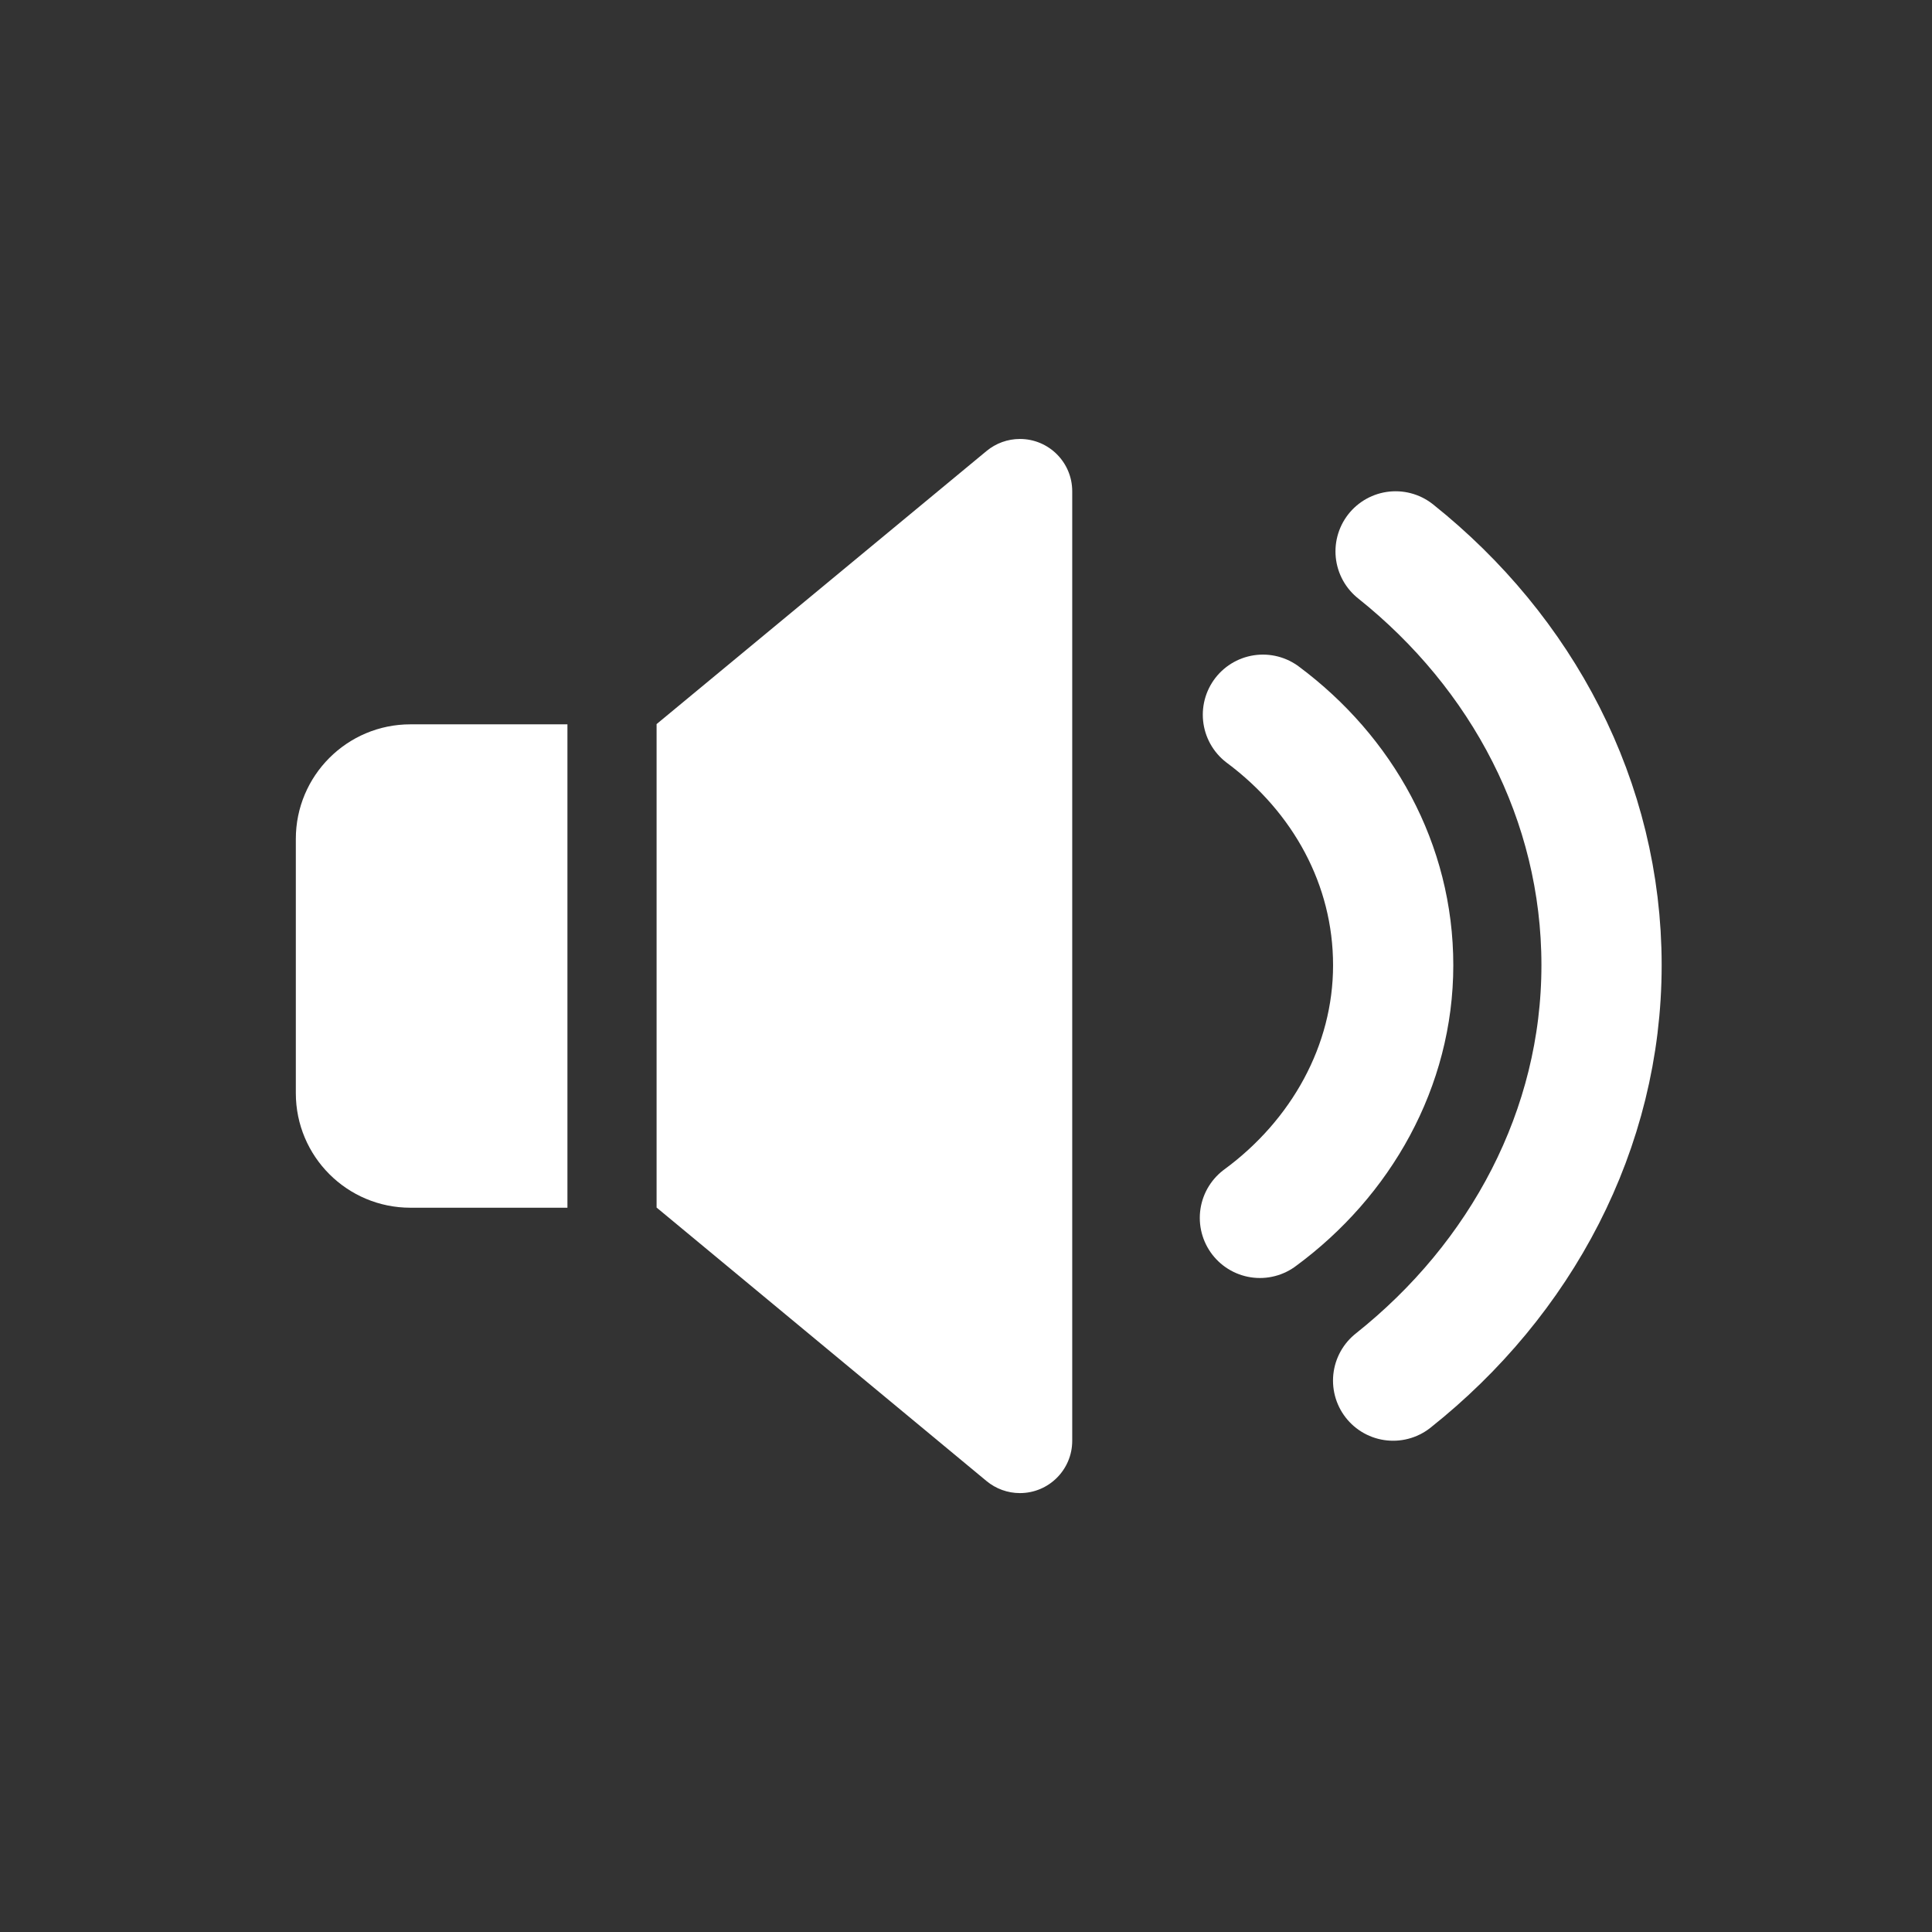 <?xml version="1.0" encoding="UTF-8"?>
<svg id="unmuted" xmlns="http://www.w3.org/2000/svg" viewBox="0 0 321.38 321.38">
  <rect x="0" y="0" width="321.38" height="321.38" fill="#333333" stroke="none"/>
  <defs>
    <style>
      .cls-1 {
        fill: none;
        stroke: #fff;
        stroke-linecap: round;
        stroke-linejoin: round;
        stroke-width: 20px;
      }

      .cls-2 {
        fill: #fff;
        stroke-width: 0px;
      }
    </style>
  </defs>
  <path class="cls-1" d="m232.15,91.72c21.06,16.8,34.26,41.48,34.26,68.83s-13.4,52.22-34.67,69.11"/>
  <path class="cls-1" d="m210.08,118.89c13.3,9.91,21.67,24.87,21.67,41.67s-8.67,32.12-22.17,42.03"/>
  <path class="cls-2" d="m169.66,248.37h0c-2.03,0-3.99-.71-5.55-2l-54.89-45.5v-80.42l54.89-45.43c1.56-1.29,3.52-2,5.55-2h0c4.81,0,8.7,3.9,8.7,8.7v157.95c0,4.81-3.9,8.7-8.7,8.7h0Z"/>
  <path class="cls-2" d="m94.38,120.49h-26.11c-10.53,0-19.06,8.54-19.06,19.06v42.29c0,10.53,8.53,19.06,19.06,19.06h26.12v-80.41h-.01Z"/>
</svg>